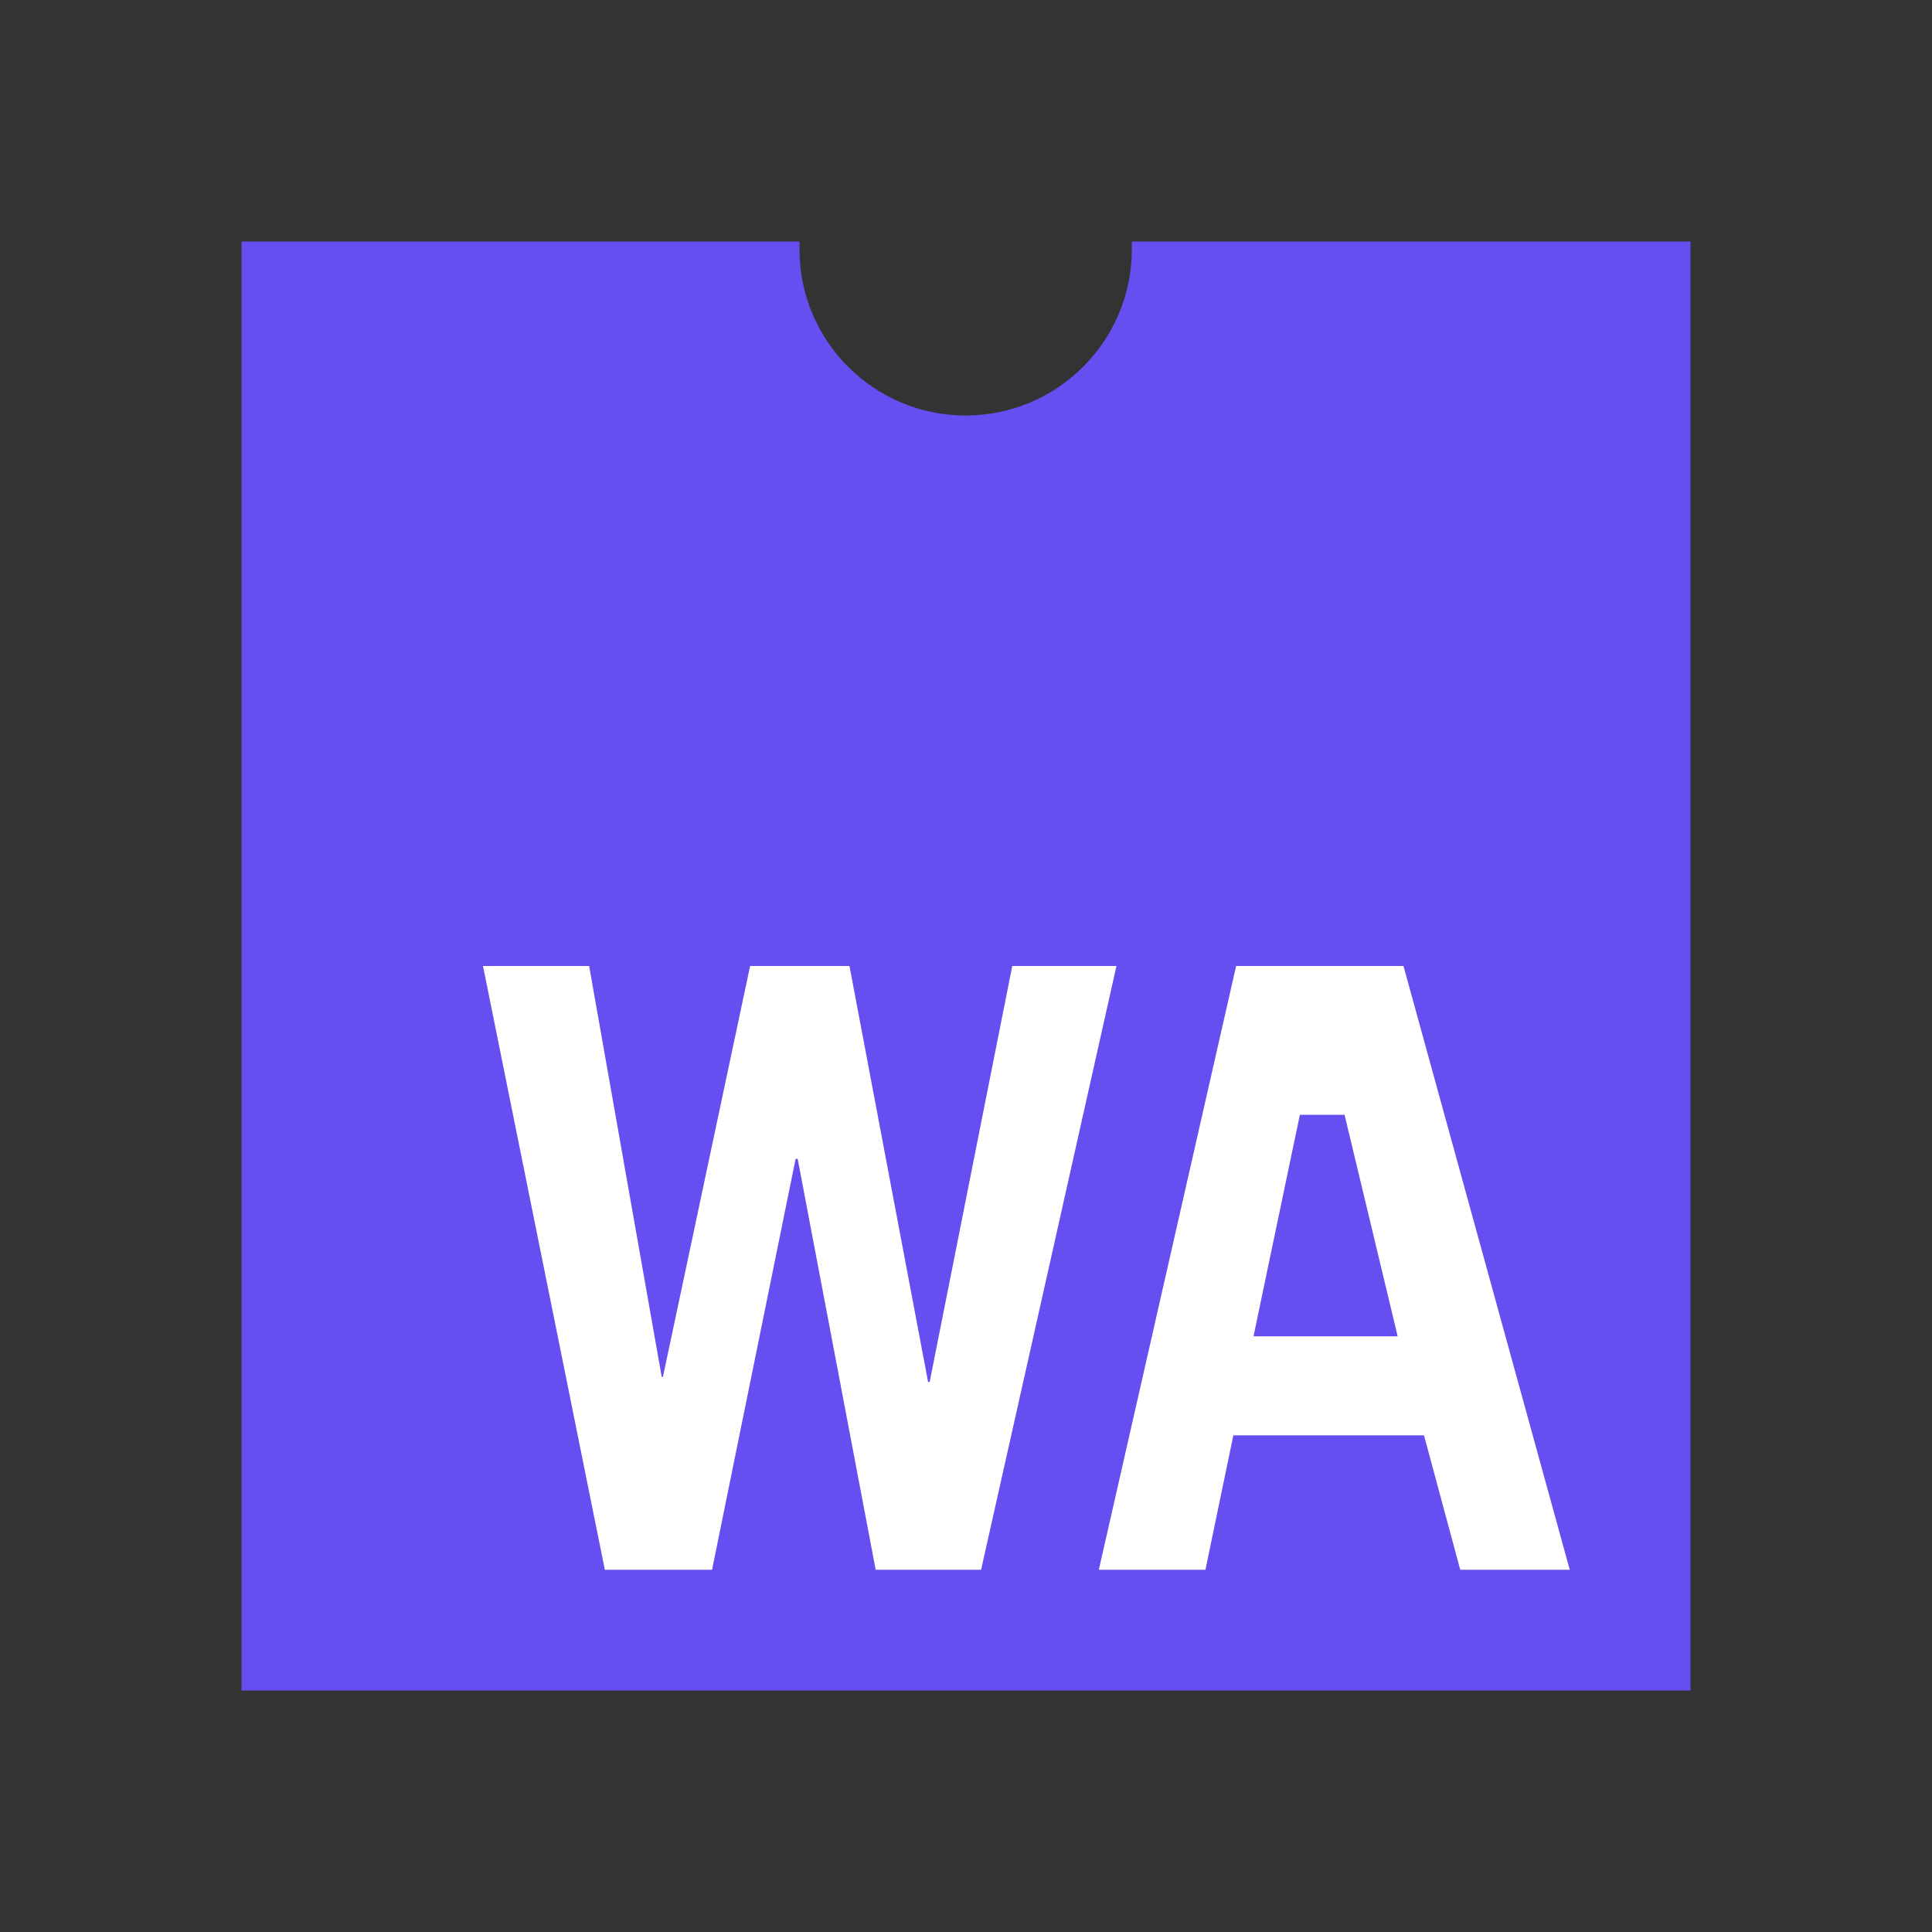 <svg width="16" height="16" viewBox="0 0 16 16" fill="none" xmlns="http://www.w3.org/2000/svg">
<rect x="0" y="0" width="16" height="16" fill="#333333" stroke="none"/>
<path d="M9.373 2C9.373 2.021 9.373 2.042 9.373 2.065C9.373 2.825 8.756 3.441 7.997 3.441C7.237 3.441 6.621 2.825 6.621 2.065C6.621 2.042 6.621 2.021 6.621 2H2V14H14V2H9.373Z" fill="#654FF0"/>
<path d="M4 8H4.879L5.48 11.403H5.49L6.212 8H7.035L7.686 11.445H7.699L8.383 8H9.246L8.125 13H7.252L6.606 9.597H6.589L5.897 13H5.009L4 8ZM10.237 8H11.623L13 13H12.093L11.793 11.887H10.214L9.983 13H9.1L10.237 8ZM10.765 9.232L10.381 11.067H11.575L11.135 9.232H10.765Z" fill="white"/>
</svg>
